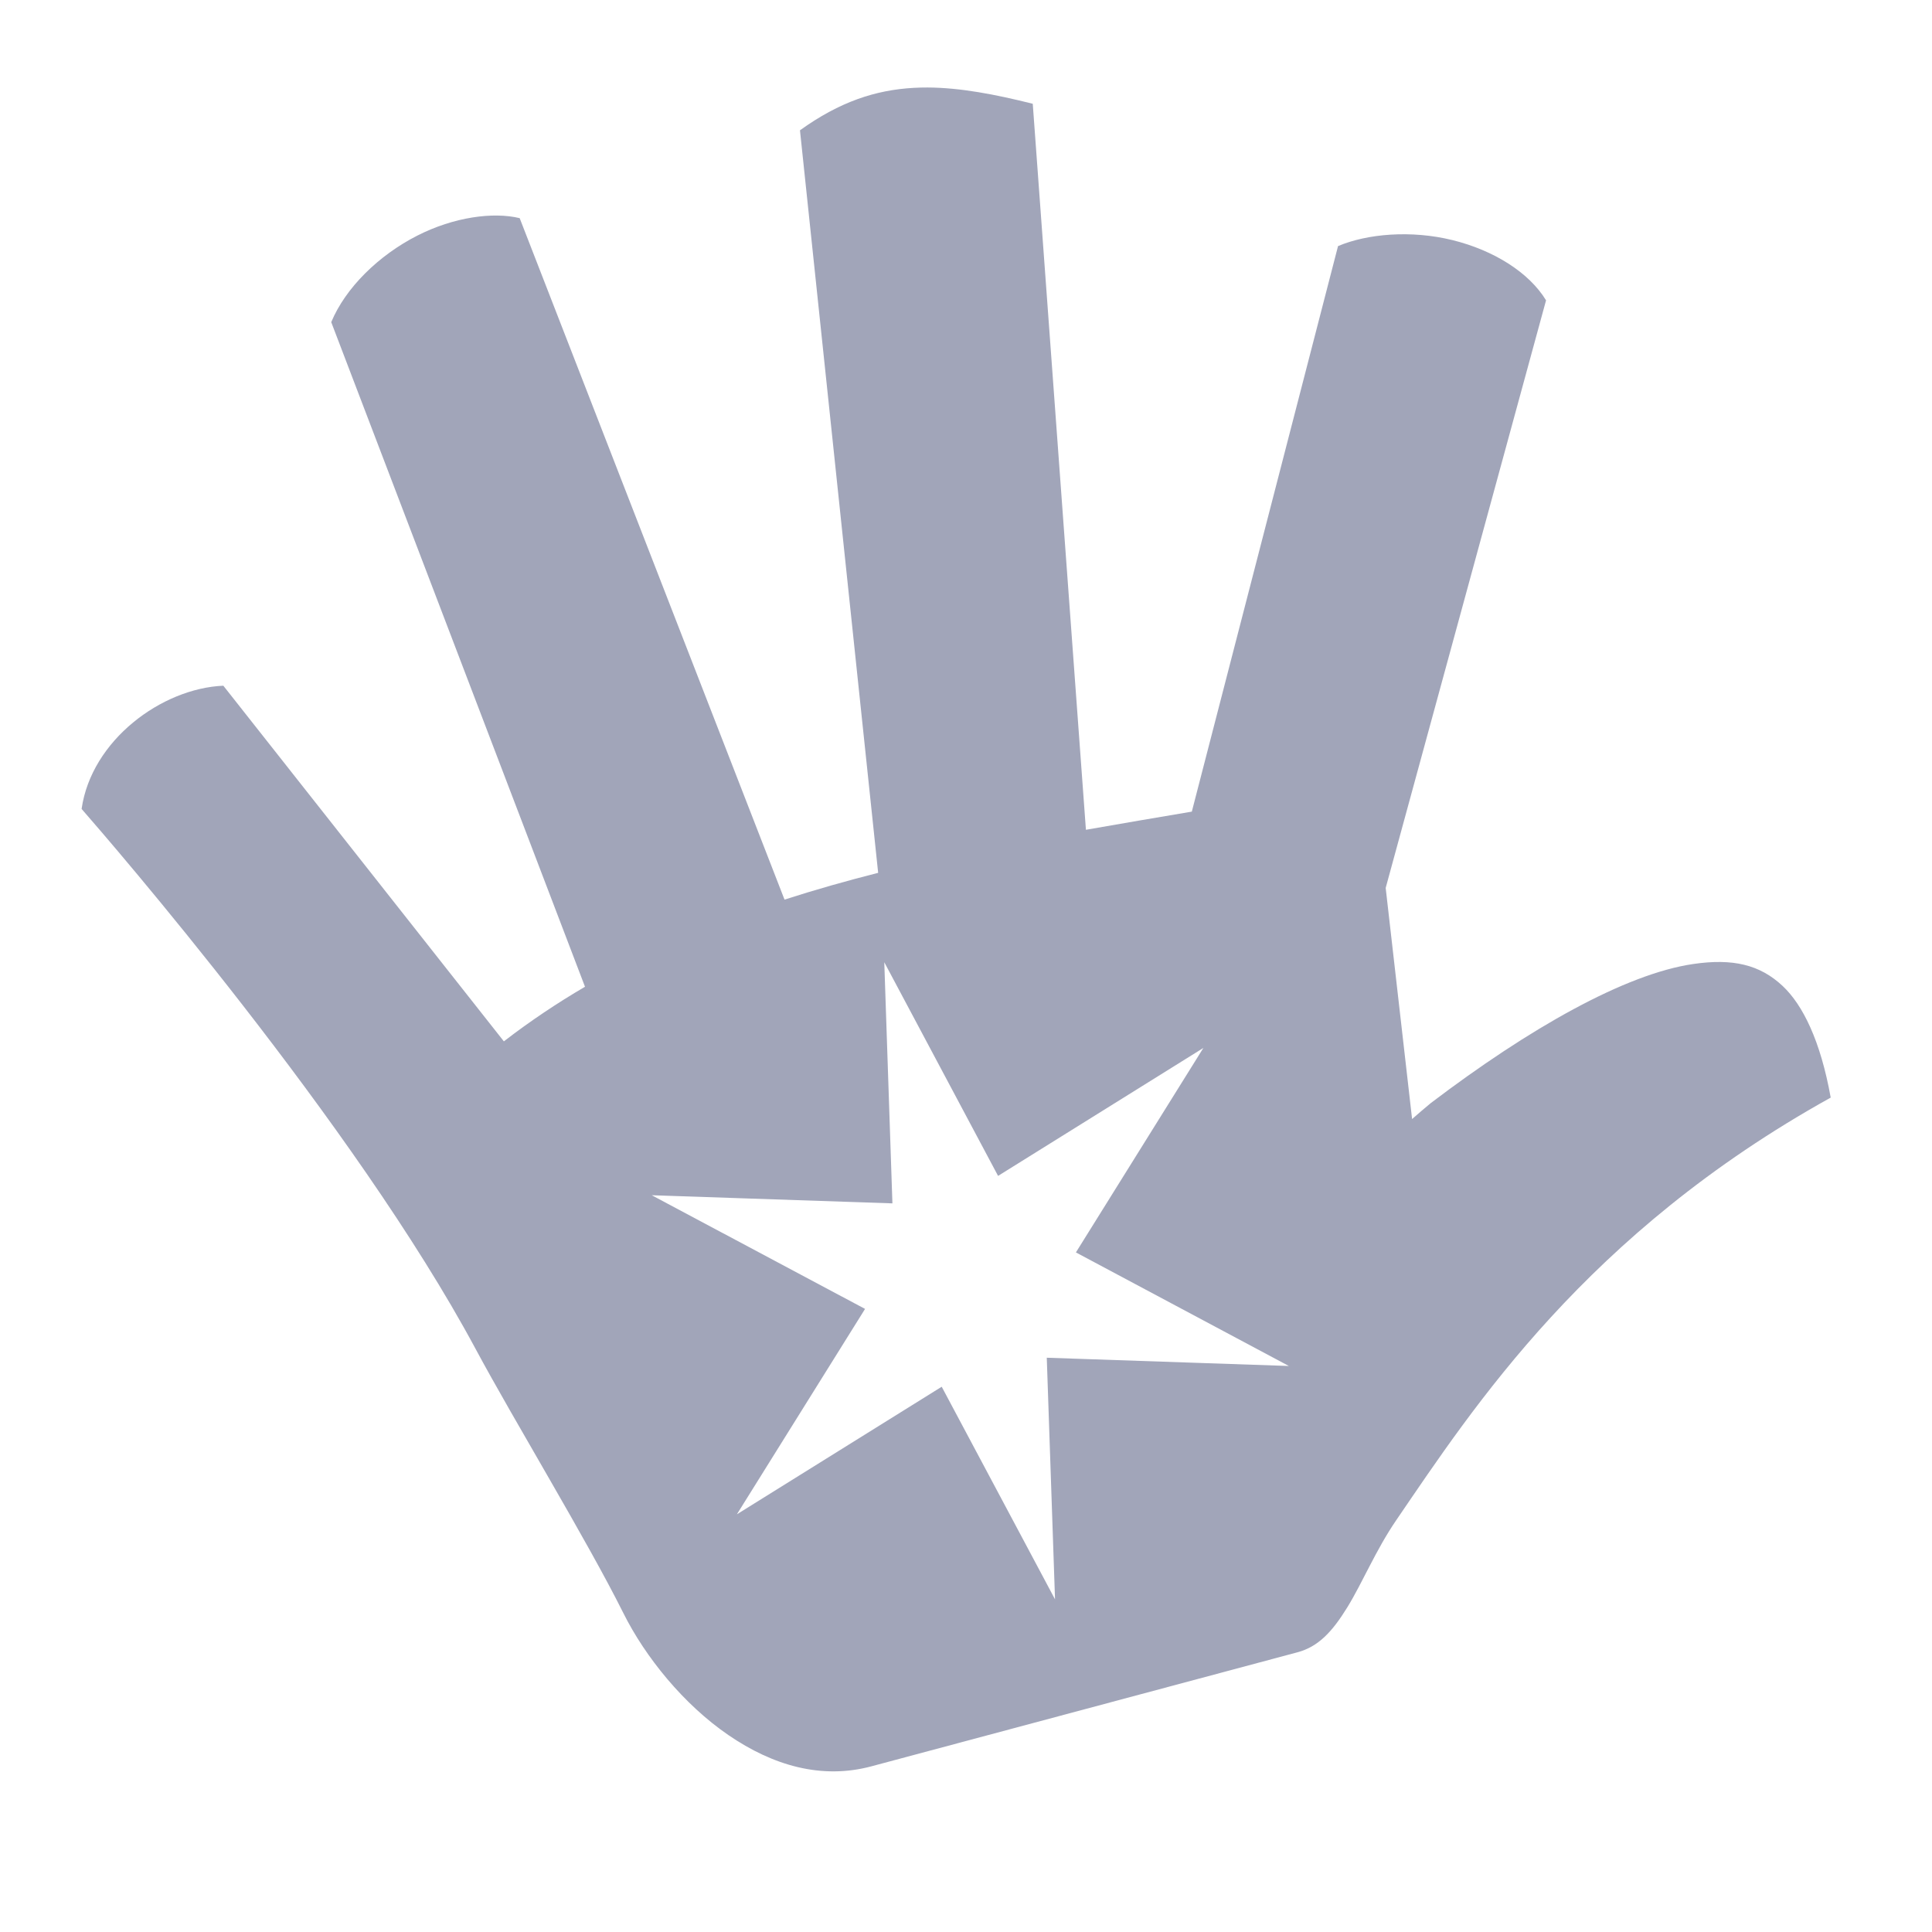 <svg style="fill:currentColor;" xmlns="http://www.w3.org/2000/svg" viewBox="0 0 512 512"><g  transform="translate(0,0)"><path d="M245.813 23.188c-1.228-.006-2.455.027-3.657.093-10.103.56-19.646 3.682-30.156 11.25l20.72 196.782c-8.394 2.127-16.676 4.47-24.814 7.094L137.72 57.812c-7.032-1.706-17.442-.3-27.126 4.626-10.248 5.213-19.034 13.84-22.813 22.937L155.03 261.5c-7.414 4.345-14.59 9.137-21.5 14.47l-74.343-94.25c-16.34.698-34.965 14.455-37.562 32.655C28.89 222.693 93.978 297.77 126 357.405c10.3 19.184 29.543 50.725 39.188 70.064 5.83 11.693 16.004 24.238 27.843 32.342 11.84 8.104 24.7 11.82 37.907 8.282l112.907-30.22c5.493-1.47 9.196-5.39 13.22-11.937 4.02-6.545 7.535-15.137 12.905-23 20.61-30.185 50.432-76.085 115.186-112.062-2.696-15.053-7.405-24.57-12.72-29.563-6.03-5.667-13.198-7.372-23.686-5.843-18.062 2.63-43.498 17.063-69.594 36.874-1.68 1.39-3.318 2.802-4.937 4.22l-7-61.252 42.5-155.718c-4.478-7.355-13.806-13.258-24.845-15.97-10.874-2.67-22.506-1.698-30.28 1.595l-38.75 149.874c-9.365 1.58-18.732 3.17-28.064 4.812L273.69 27.5c-10.057-2.52-19.284-4.272-27.875-4.313zM234.343 255l30.157 56.625 54.406-33.906-33.78 54.186L341.562 362l-64.157-2.188 2.188 64.032-30.03-56.344-54.283 33.813 33.97-54.438-56.53-30.125 63.78 2.156L234.344 255z" fill="#a1a5b9" fill-opacity="1"></path></g></svg>
